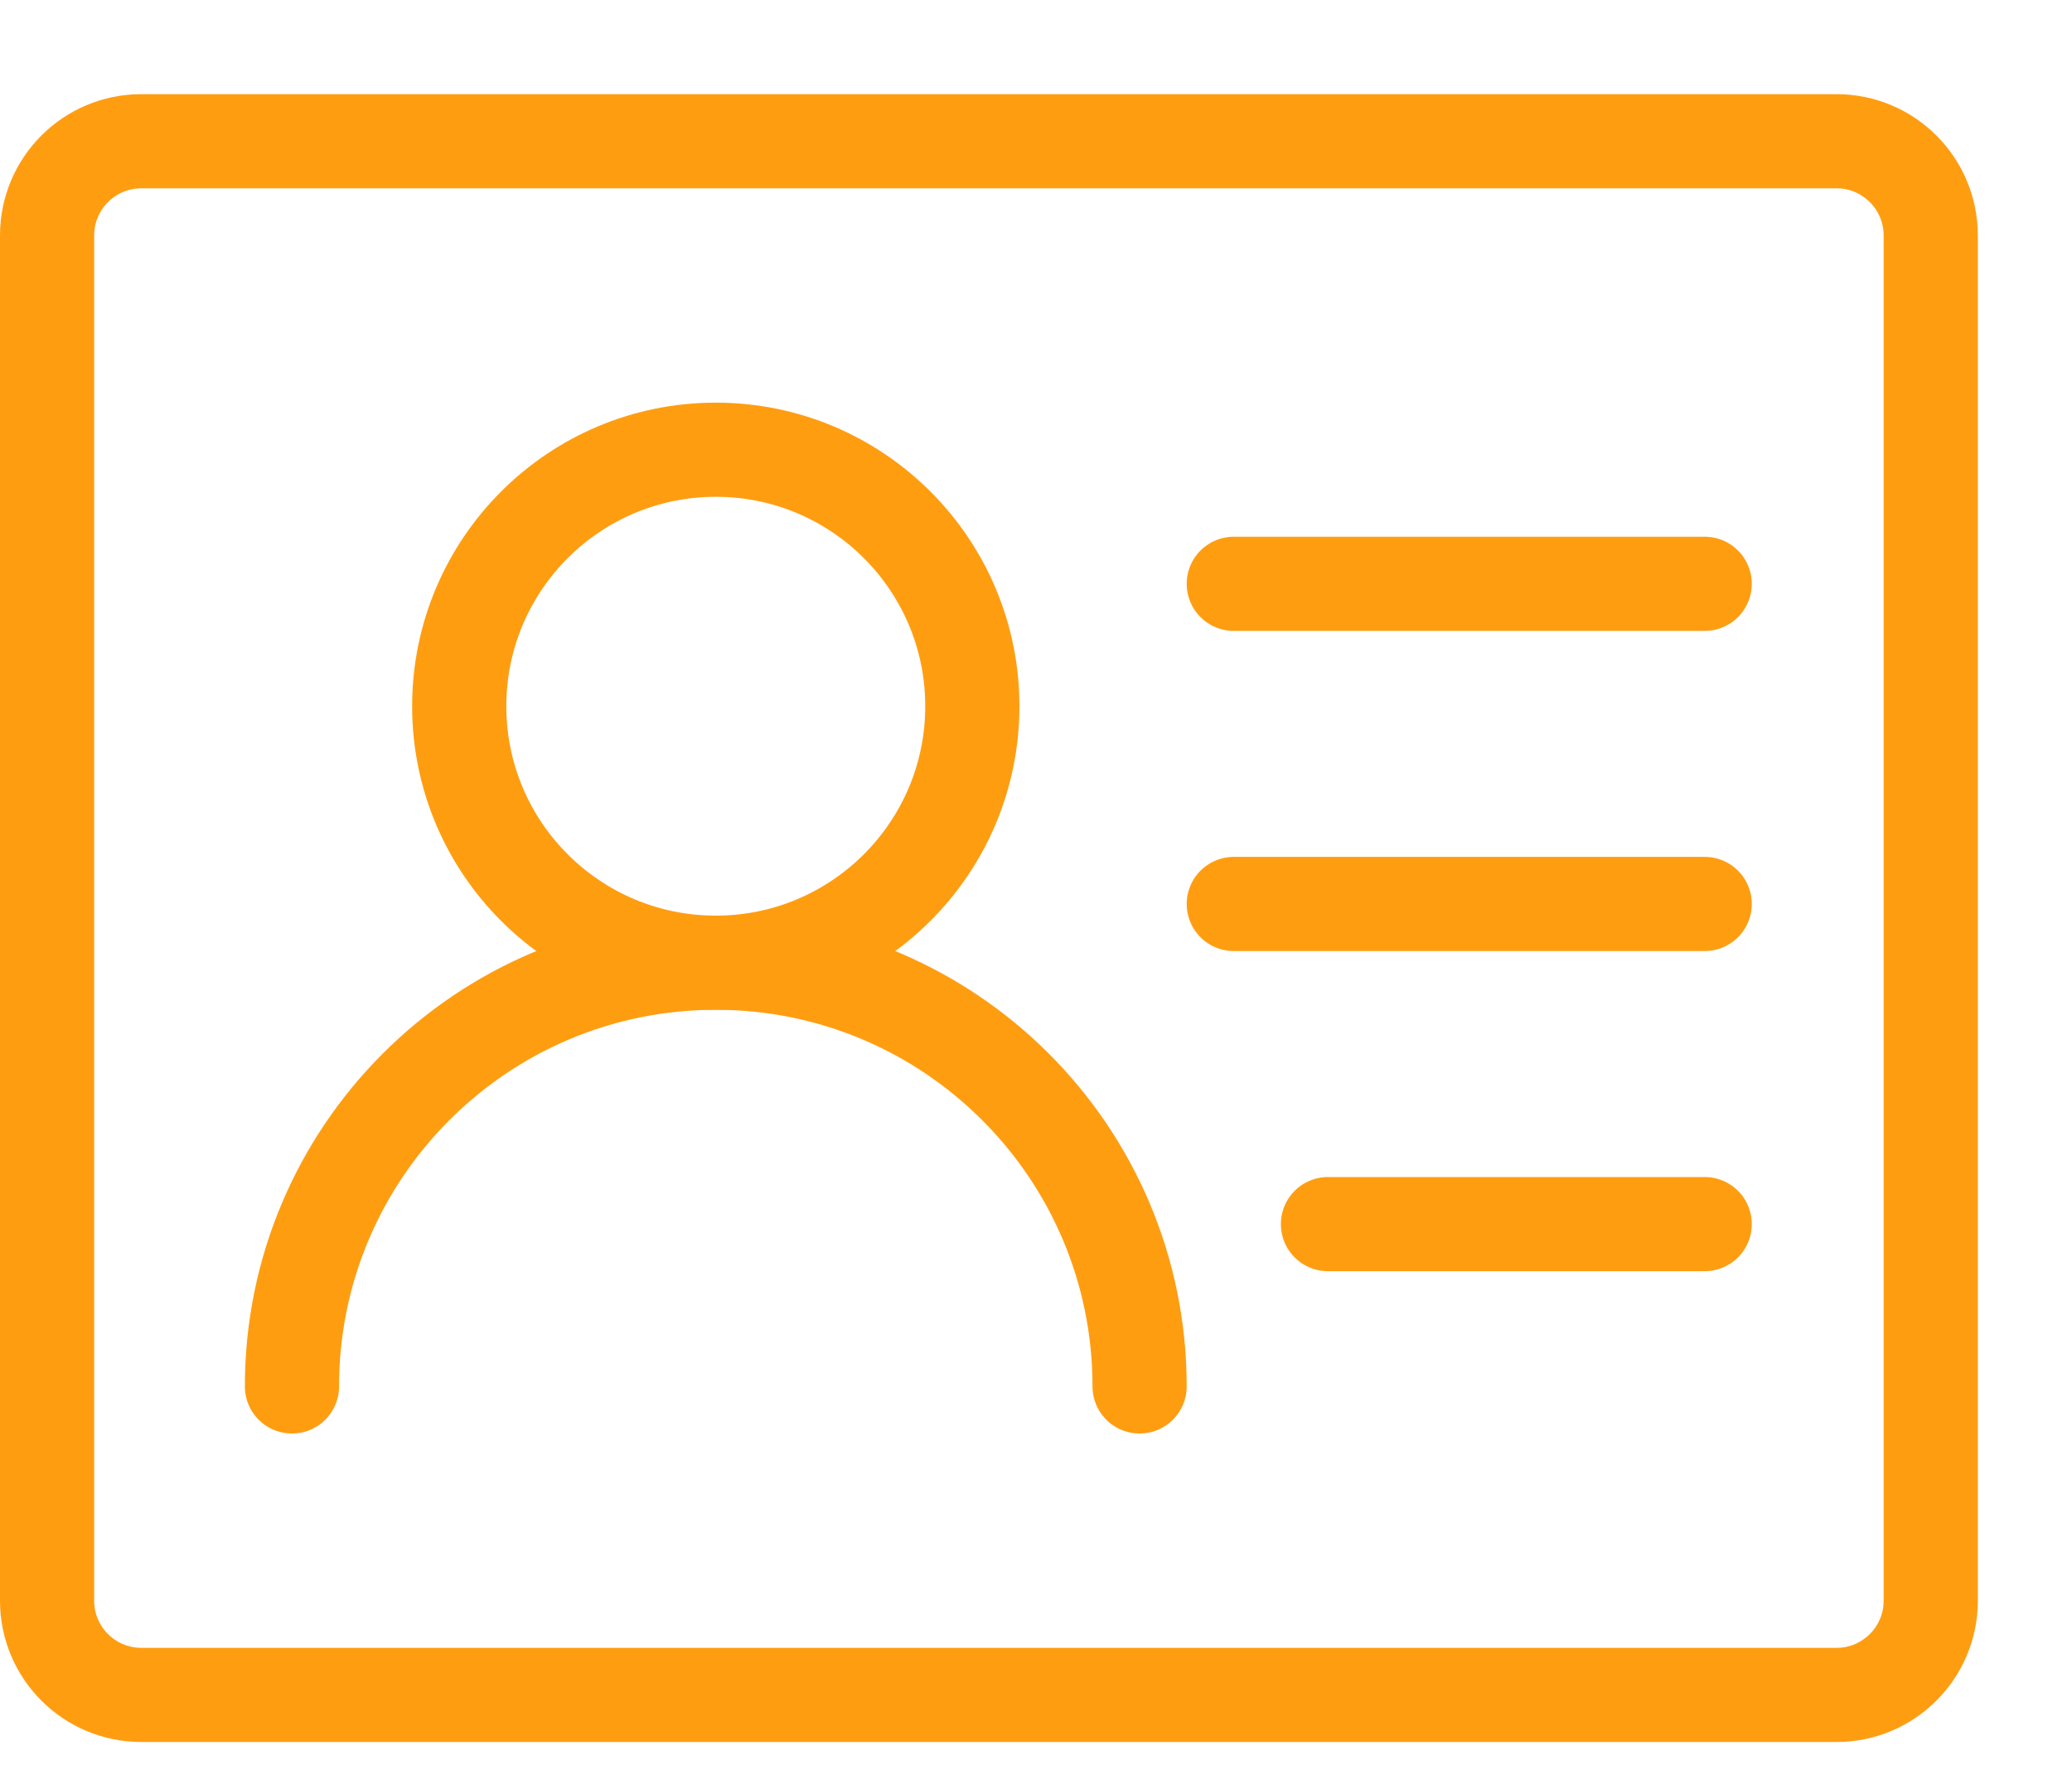 <?xml version="1.0" encoding="UTF-8"?>
<svg width="22px" height="19px" viewBox="0 0 22 19" version="1.1" xmlns="http://www.w3.org/2000/svg" xmlns:xlink="http://www.w3.org/1999/xlink">
    <!-- Generator: Sketch 47 (45396) - http://www.bohemiancoding.com/sketch -->
    <title>个人资料-个人中心2</title>
    <desc>Created with Sketch.</desc>
    <defs></defs>
    <g id="Page-1" stroke="none" stroke-width="1" fill="none" fill-rule="evenodd">
        <g id="个人资料-个人中心2" transform="translate(0, 1)" stroke="#ff9d11">
            <path d="M19.5,17 L1.5,17 C0.948,17 0.5,16.552 0.5,16 L0.5,1.5 C0.5,0.948 0.948,0.5 1.5,0.5 L19.5,0.5 C20.052,0.5 20.5,0.948 20.5,1.5 L20.5,16 C20.5,16.552 20.052,17 19.5,17 Z" id="Stroke-1"></path>
            <path d="M10.324,6.5 C10.324,8.004 9.104,9.224 7.6,9.224 C6.096,9.224 4.876,8.004 4.876,6.5 C4.876,4.996 6.096,3.776 7.6,3.776 C9.104,3.776 10.324,4.996 10.324,6.5 Z" id="Stroke-3"></path>
            <path d="M3.1,13.724 C3.1,11.239 5.115,9.224 7.6,9.224 C10.085,9.224 12.1,11.239 12.1,13.724" id="Stroke-5" stroke-linecap="round"></path>
            <path d="M13.1,5.2 L18.1,5.2" id="Stroke-7" stroke-linecap="round"></path>
            <path d="M13.1,8.6 L18.1,8.6" id="Stroke-9" stroke-linecap="round"></path>
            <path d="M14.1,12 L18.1,12" id="Stroke-11" stroke-linecap="round"></path>
        </g>
    </g>
</svg>